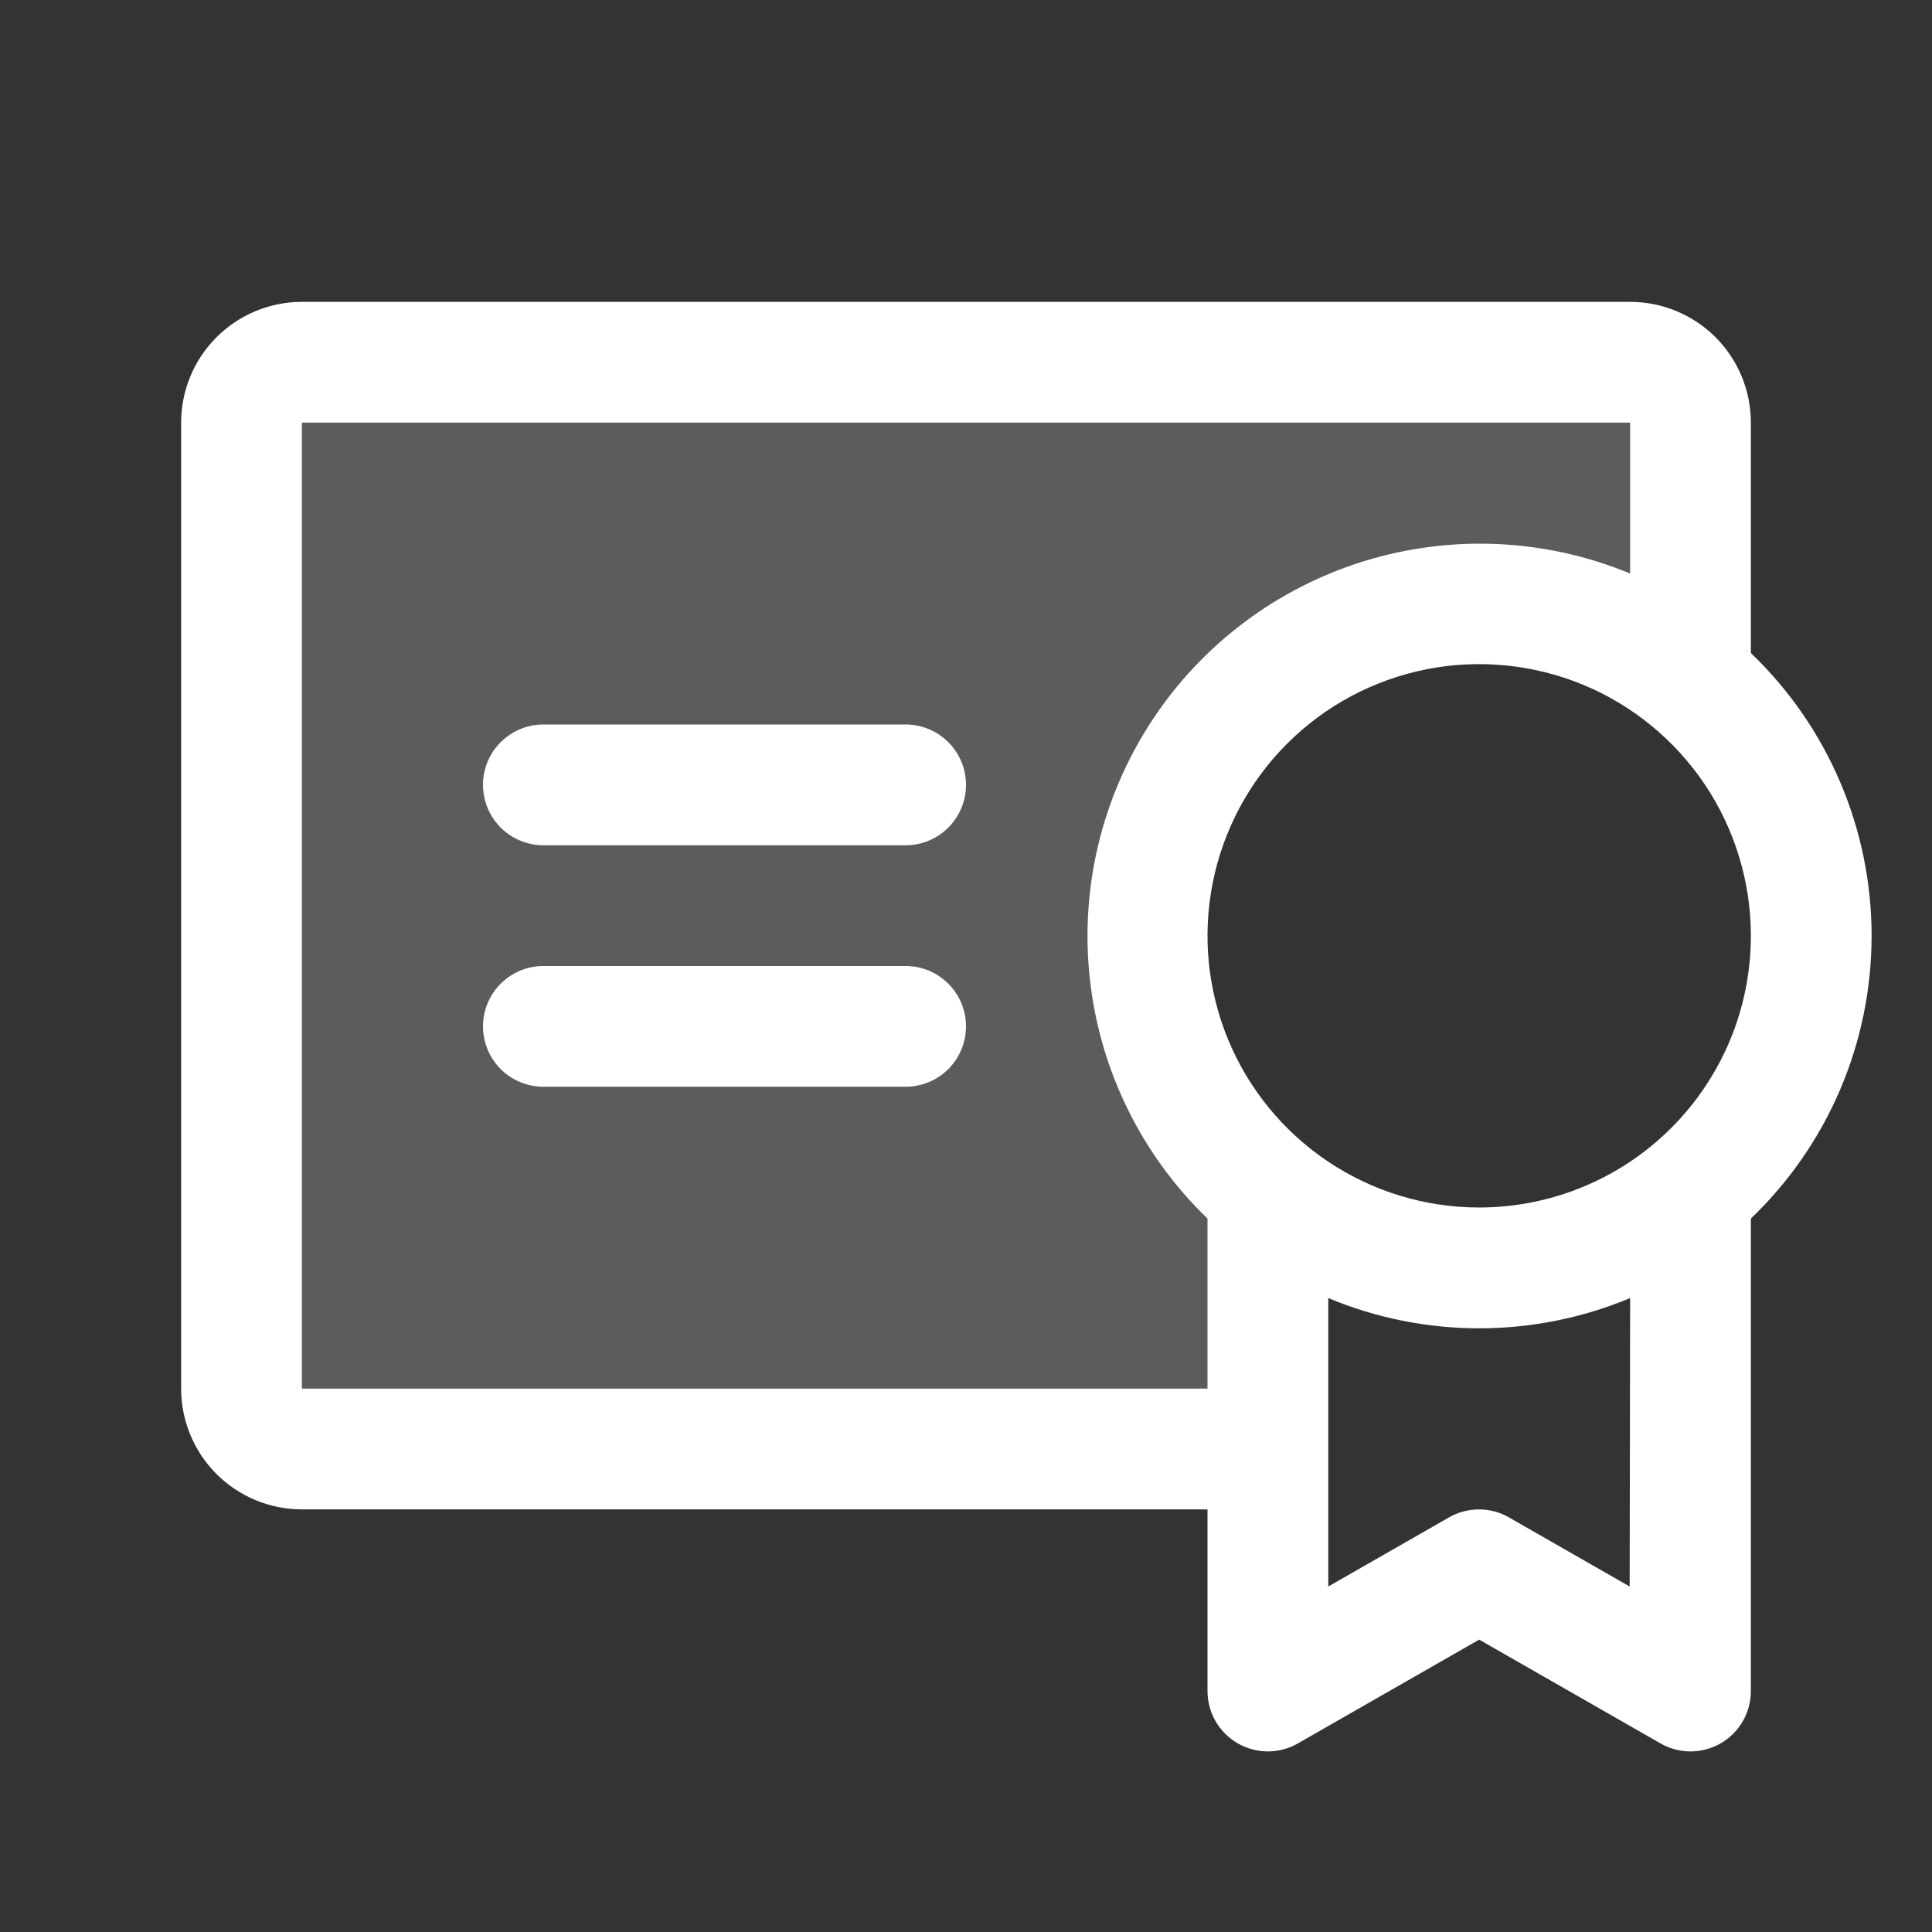 <svg width="45" height="45" viewBox="0 0 45 45" fill="none" xmlns="http://www.w3.org/2000/svg">
<rect x="0" y="0" width="45" height="45" fill="#333333" stroke="none"/>
<path opacity="0.2" d="M39.375 9.844V15.831C38.593 15.177 37.688 14.684 36.715 14.381C35.741 14.078 34.717 13.97 33.702 14.065C32.686 14.159 31.699 14.453 30.798 14.93C29.897 15.407 29.099 16.057 28.45 16.844C27.8 17.631 27.314 18.538 27.017 19.513C26.72 20.489 26.618 21.514 26.719 22.529C26.82 23.543 27.12 24.528 27.602 25.427C28.085 26.325 28.741 27.119 29.531 27.763V33.75H7.031C6.658 33.75 6.301 33.602 6.037 33.338C5.773 33.074 5.625 32.717 5.625 32.344V9.844C5.625 9.471 5.773 9.113 6.037 8.849C6.301 8.586 6.658 8.438 7.031 8.438H37.969C38.342 8.438 38.699 8.586 38.963 8.849C39.227 9.113 39.375 9.471 39.375 9.844Z" fill="white"/>
<path d="M22.5 23.906C22.5 24.279 22.352 24.637 22.088 24.901C21.824 25.164 21.467 25.312 21.094 25.312H12.656C12.283 25.312 11.926 25.164 11.662 24.901C11.398 24.637 11.25 24.279 11.25 23.906C11.25 23.533 11.398 23.176 11.662 22.912C11.926 22.648 12.283 22.5 12.656 22.5H21.094C21.467 22.5 21.824 22.648 22.088 22.912C22.352 23.176 22.5 23.533 22.5 23.906ZM21.094 16.875H12.656C12.283 16.875 11.926 17.023 11.662 17.287C11.398 17.551 11.25 17.908 11.25 18.281C11.25 18.654 11.398 19.012 11.662 19.276C11.926 19.539 12.283 19.688 12.656 19.688H21.094C21.467 19.688 21.824 19.539 22.088 19.276C22.352 19.012 22.5 18.654 22.5 18.281C22.5 17.908 22.352 17.551 22.088 17.287C21.824 17.023 21.467 16.875 21.094 16.875ZM40.781 28.383V39.375C40.783 39.623 40.72 39.867 40.598 40.083C40.475 40.298 40.298 40.477 40.084 40.602C39.87 40.727 39.626 40.793 39.378 40.794C39.13 40.794 38.887 40.729 38.672 40.605L34.453 38.19L30.234 40.605C30.02 40.729 29.776 40.794 29.528 40.794C29.28 40.793 29.037 40.727 28.823 40.602C28.608 40.477 28.431 40.298 28.309 40.083C28.186 39.867 28.123 39.623 28.125 39.375V35.156H7.031C6.285 35.156 5.57 34.86 5.043 34.333C4.515 33.805 4.219 33.09 4.219 32.344V9.844C4.219 9.098 4.515 8.382 5.043 7.855C5.57 7.328 6.285 7.031 7.031 7.031H37.969C38.715 7.031 39.43 7.328 39.958 7.855C40.485 8.382 40.781 9.098 40.781 9.844V15.21C41.67 16.062 42.378 17.084 42.861 18.216C43.344 19.348 43.593 20.566 43.593 21.797C43.593 23.028 43.344 24.246 42.861 25.378C42.378 26.51 41.67 27.532 40.781 28.383ZM28.125 32.344V28.383C26.593 26.905 25.624 24.939 25.387 22.823C25.149 20.708 25.658 18.575 26.825 16.794C27.991 15.014 29.743 13.696 31.778 13.069C33.812 12.442 36.002 12.544 37.969 13.359V9.844H7.031V32.344H28.125ZM37.969 30.234C36.855 30.7 35.66 30.939 34.453 30.939C33.246 30.939 32.051 30.7 30.938 30.234V36.953L33.75 35.343C33.962 35.221 34.203 35.157 34.448 35.157C34.693 35.157 34.933 35.221 35.146 35.343L37.958 36.953L37.969 30.234ZM40.781 21.797C40.781 20.545 40.41 19.322 39.715 18.281C39.019 17.241 38.031 16.429 36.875 15.95C35.718 15.472 34.446 15.346 33.219 15.59C31.991 15.835 30.863 16.437 29.979 17.322C29.093 18.207 28.491 19.335 28.247 20.562C28.002 21.79 28.128 23.062 28.607 24.218C29.086 25.375 29.897 26.363 30.937 27.058C31.978 27.754 33.202 28.125 34.453 28.125C35.284 28.125 36.107 27.961 36.875 27.643C37.643 27.325 38.34 26.859 38.928 26.271C39.515 25.684 39.981 24.986 40.3 24.218C40.618 23.451 40.781 22.628 40.781 21.797Z" fill="white"/>
</svg>
